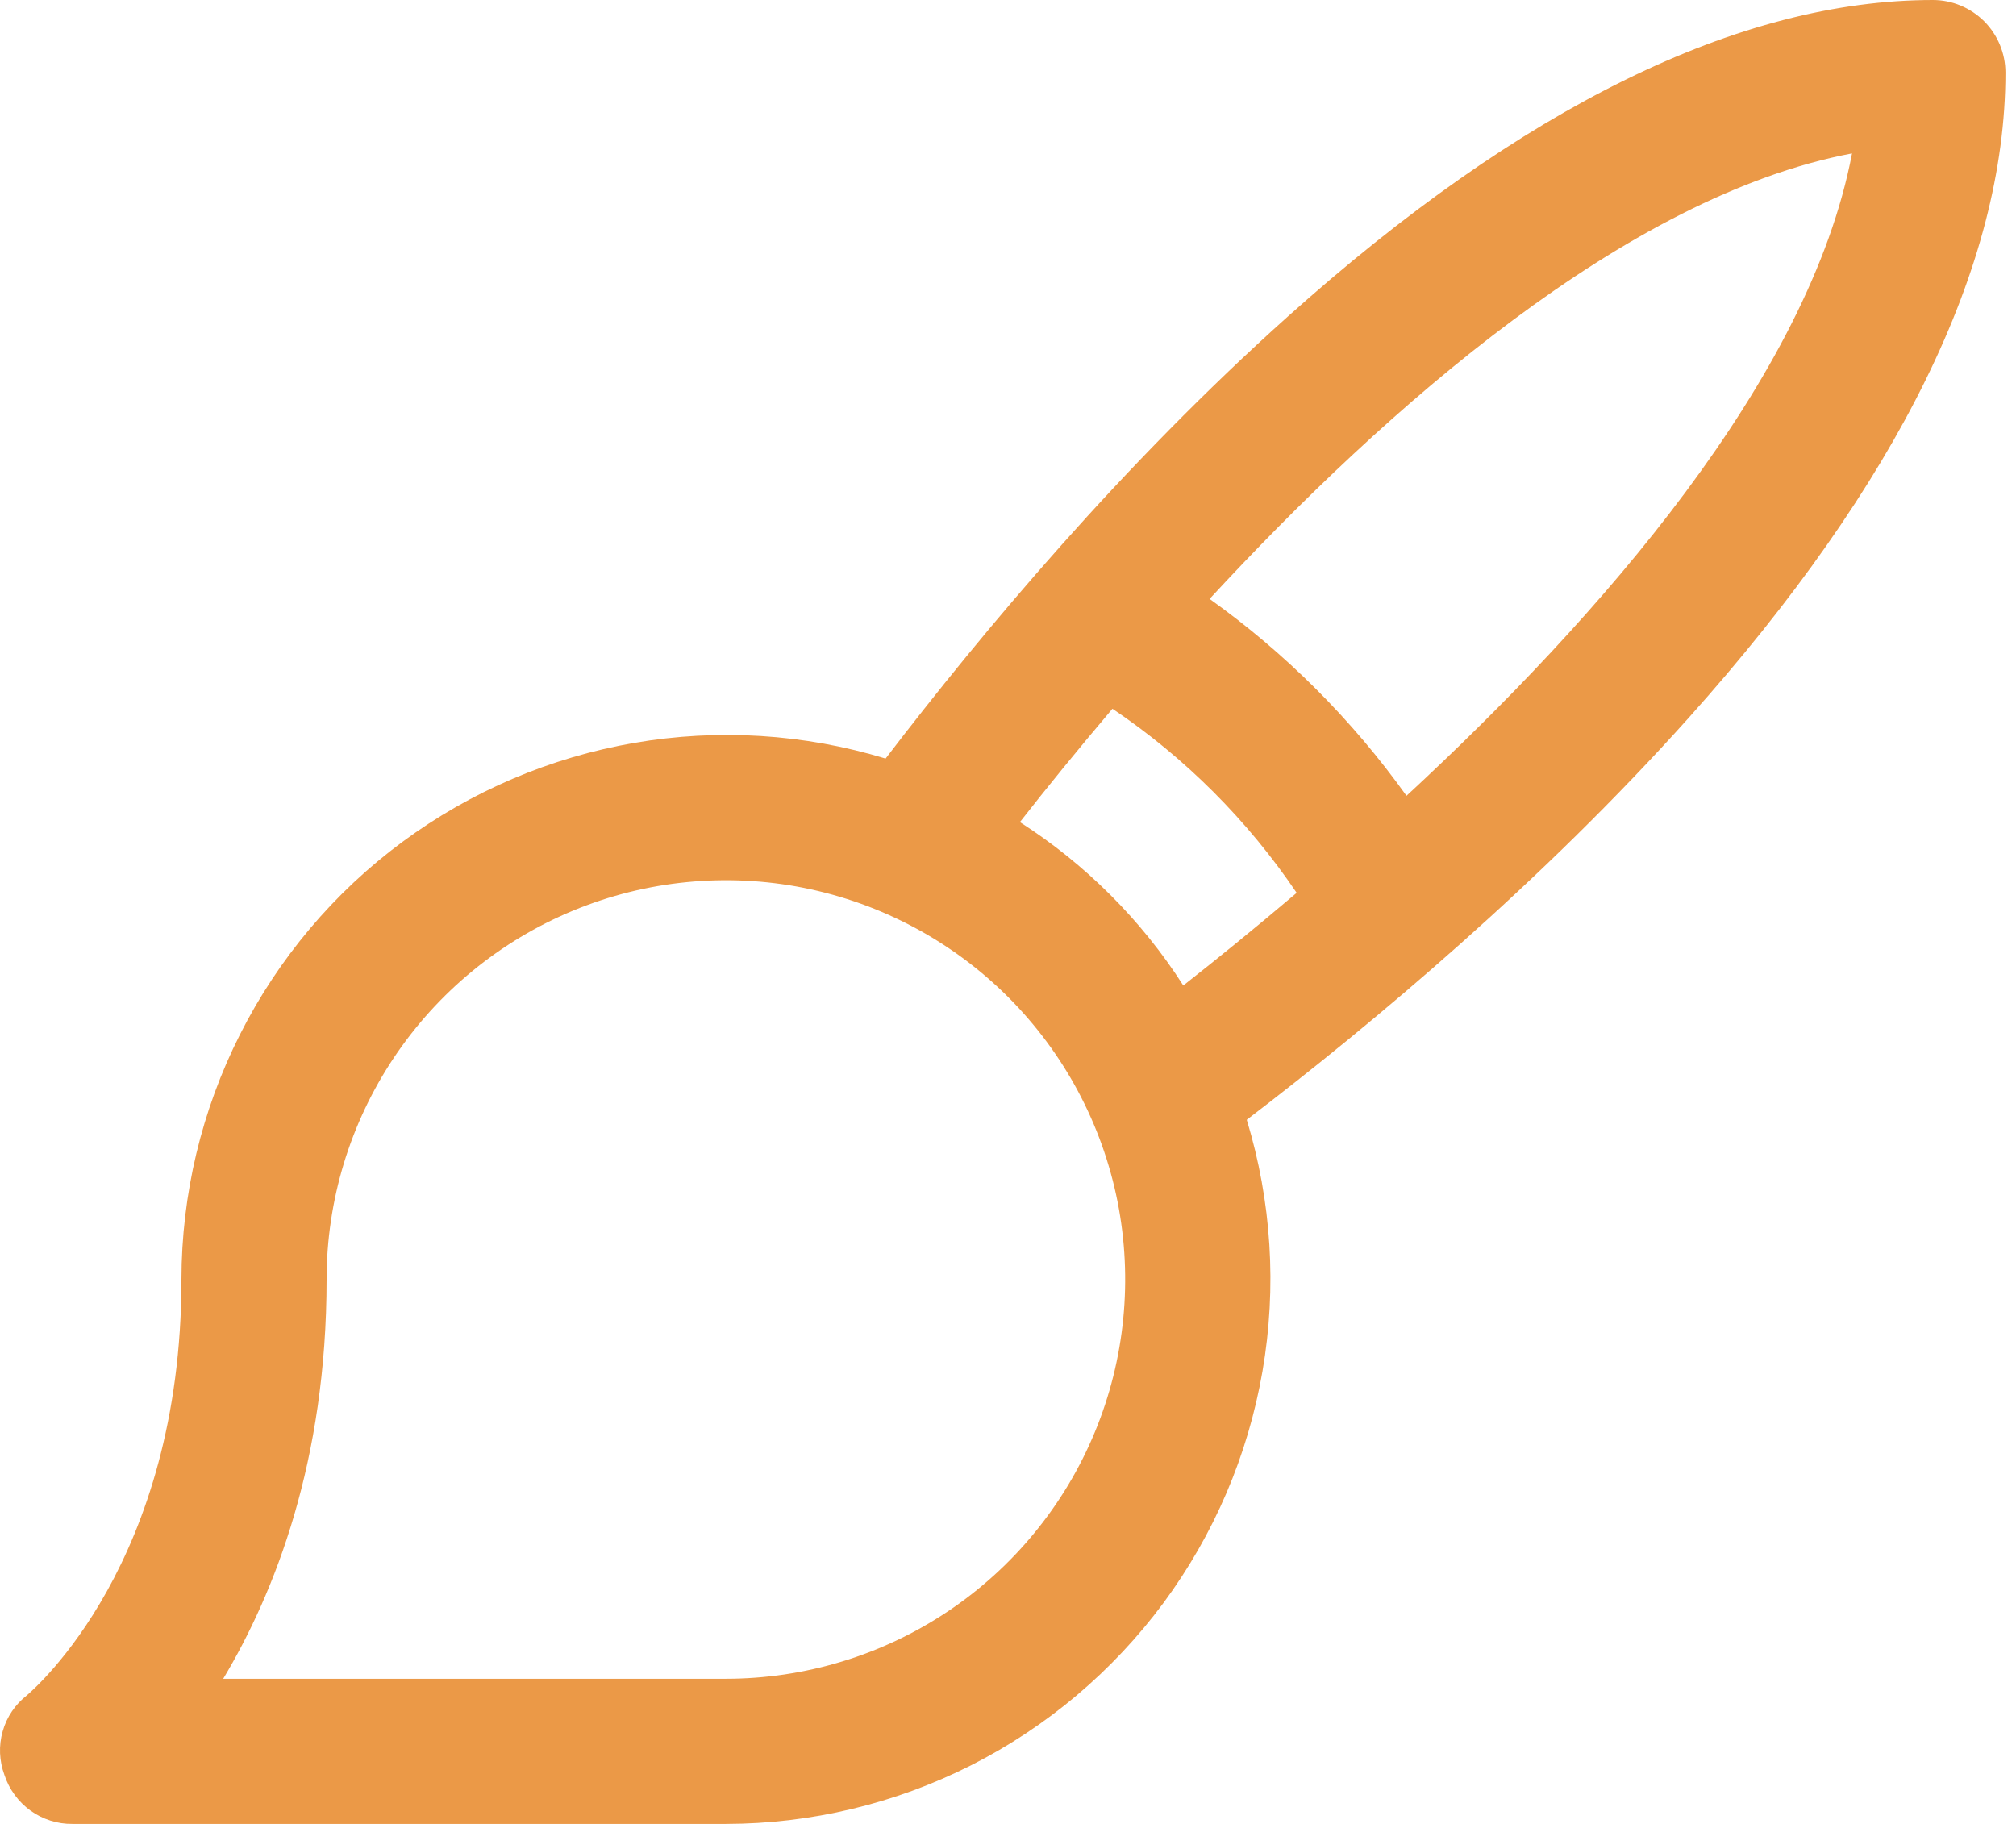 <svg width="21" height="19" viewBox="0 0 21 19" fill="none" xmlns="http://www.w3.org/2000/svg">
<path d="M20.134 0C18.12 0 15.851 1.115 13.413 3.299C11.702 4.83 10.236 6.579 9.225 7.902C8.377 7.644 7.48 7.588 6.606 7.739C5.732 7.89 4.905 8.243 4.192 8.77C3.479 9.297 2.9 9.984 2.5 10.776C2.1 11.567 1.891 12.442 1.89 13.328C1.89 16.278 0.358 17.591 0.283 17.658C0.16 17.753 0.07 17.885 0.028 18.035C-0.015 18.184 -0.008 18.344 0.046 18.49C0.095 18.639 0.19 18.769 0.317 18.861C0.445 18.953 0.598 19.002 0.755 19H7.561C8.448 18.999 9.322 18.79 10.114 18.39C10.905 17.99 11.592 17.41 12.12 16.697C12.647 15.984 13 15.158 13.151 14.284C13.302 13.41 13.245 12.513 12.987 11.665C14.311 10.653 16.059 9.188 17.591 7.477C19.774 5.038 20.89 2.77 20.89 0.756C20.89 0.556 20.81 0.363 20.668 0.221C20.526 0.08 20.334 0 20.134 0ZM7.561 17.488H2.325C2.863 16.59 3.402 15.219 3.402 13.328C3.402 12.506 3.646 11.702 4.103 11.018C4.56 10.334 5.21 9.801 5.97 9.486C6.73 9.171 7.566 9.089 8.373 9.249C9.18 9.41 9.921 9.806 10.502 10.387C11.084 10.969 11.48 11.71 11.641 12.517C11.801 13.324 11.719 14.16 11.404 14.92C11.089 15.68 10.556 16.33 9.872 16.787C9.188 17.244 8.384 17.488 7.561 17.488ZM10.624 8.564C10.898 8.214 11.22 7.817 11.588 7.383C12.345 7.893 12.996 8.545 13.507 9.301C13.072 9.67 12.675 9.992 12.326 10.266C11.888 9.582 11.307 9.002 10.624 8.564ZM14.651 8.29C14.085 7.498 13.392 6.804 12.6 6.239C14.452 4.235 16.948 2.042 19.292 1.598C18.848 3.942 16.655 6.437 14.651 8.29Z" fill="#EB9947"/>
</svg>
